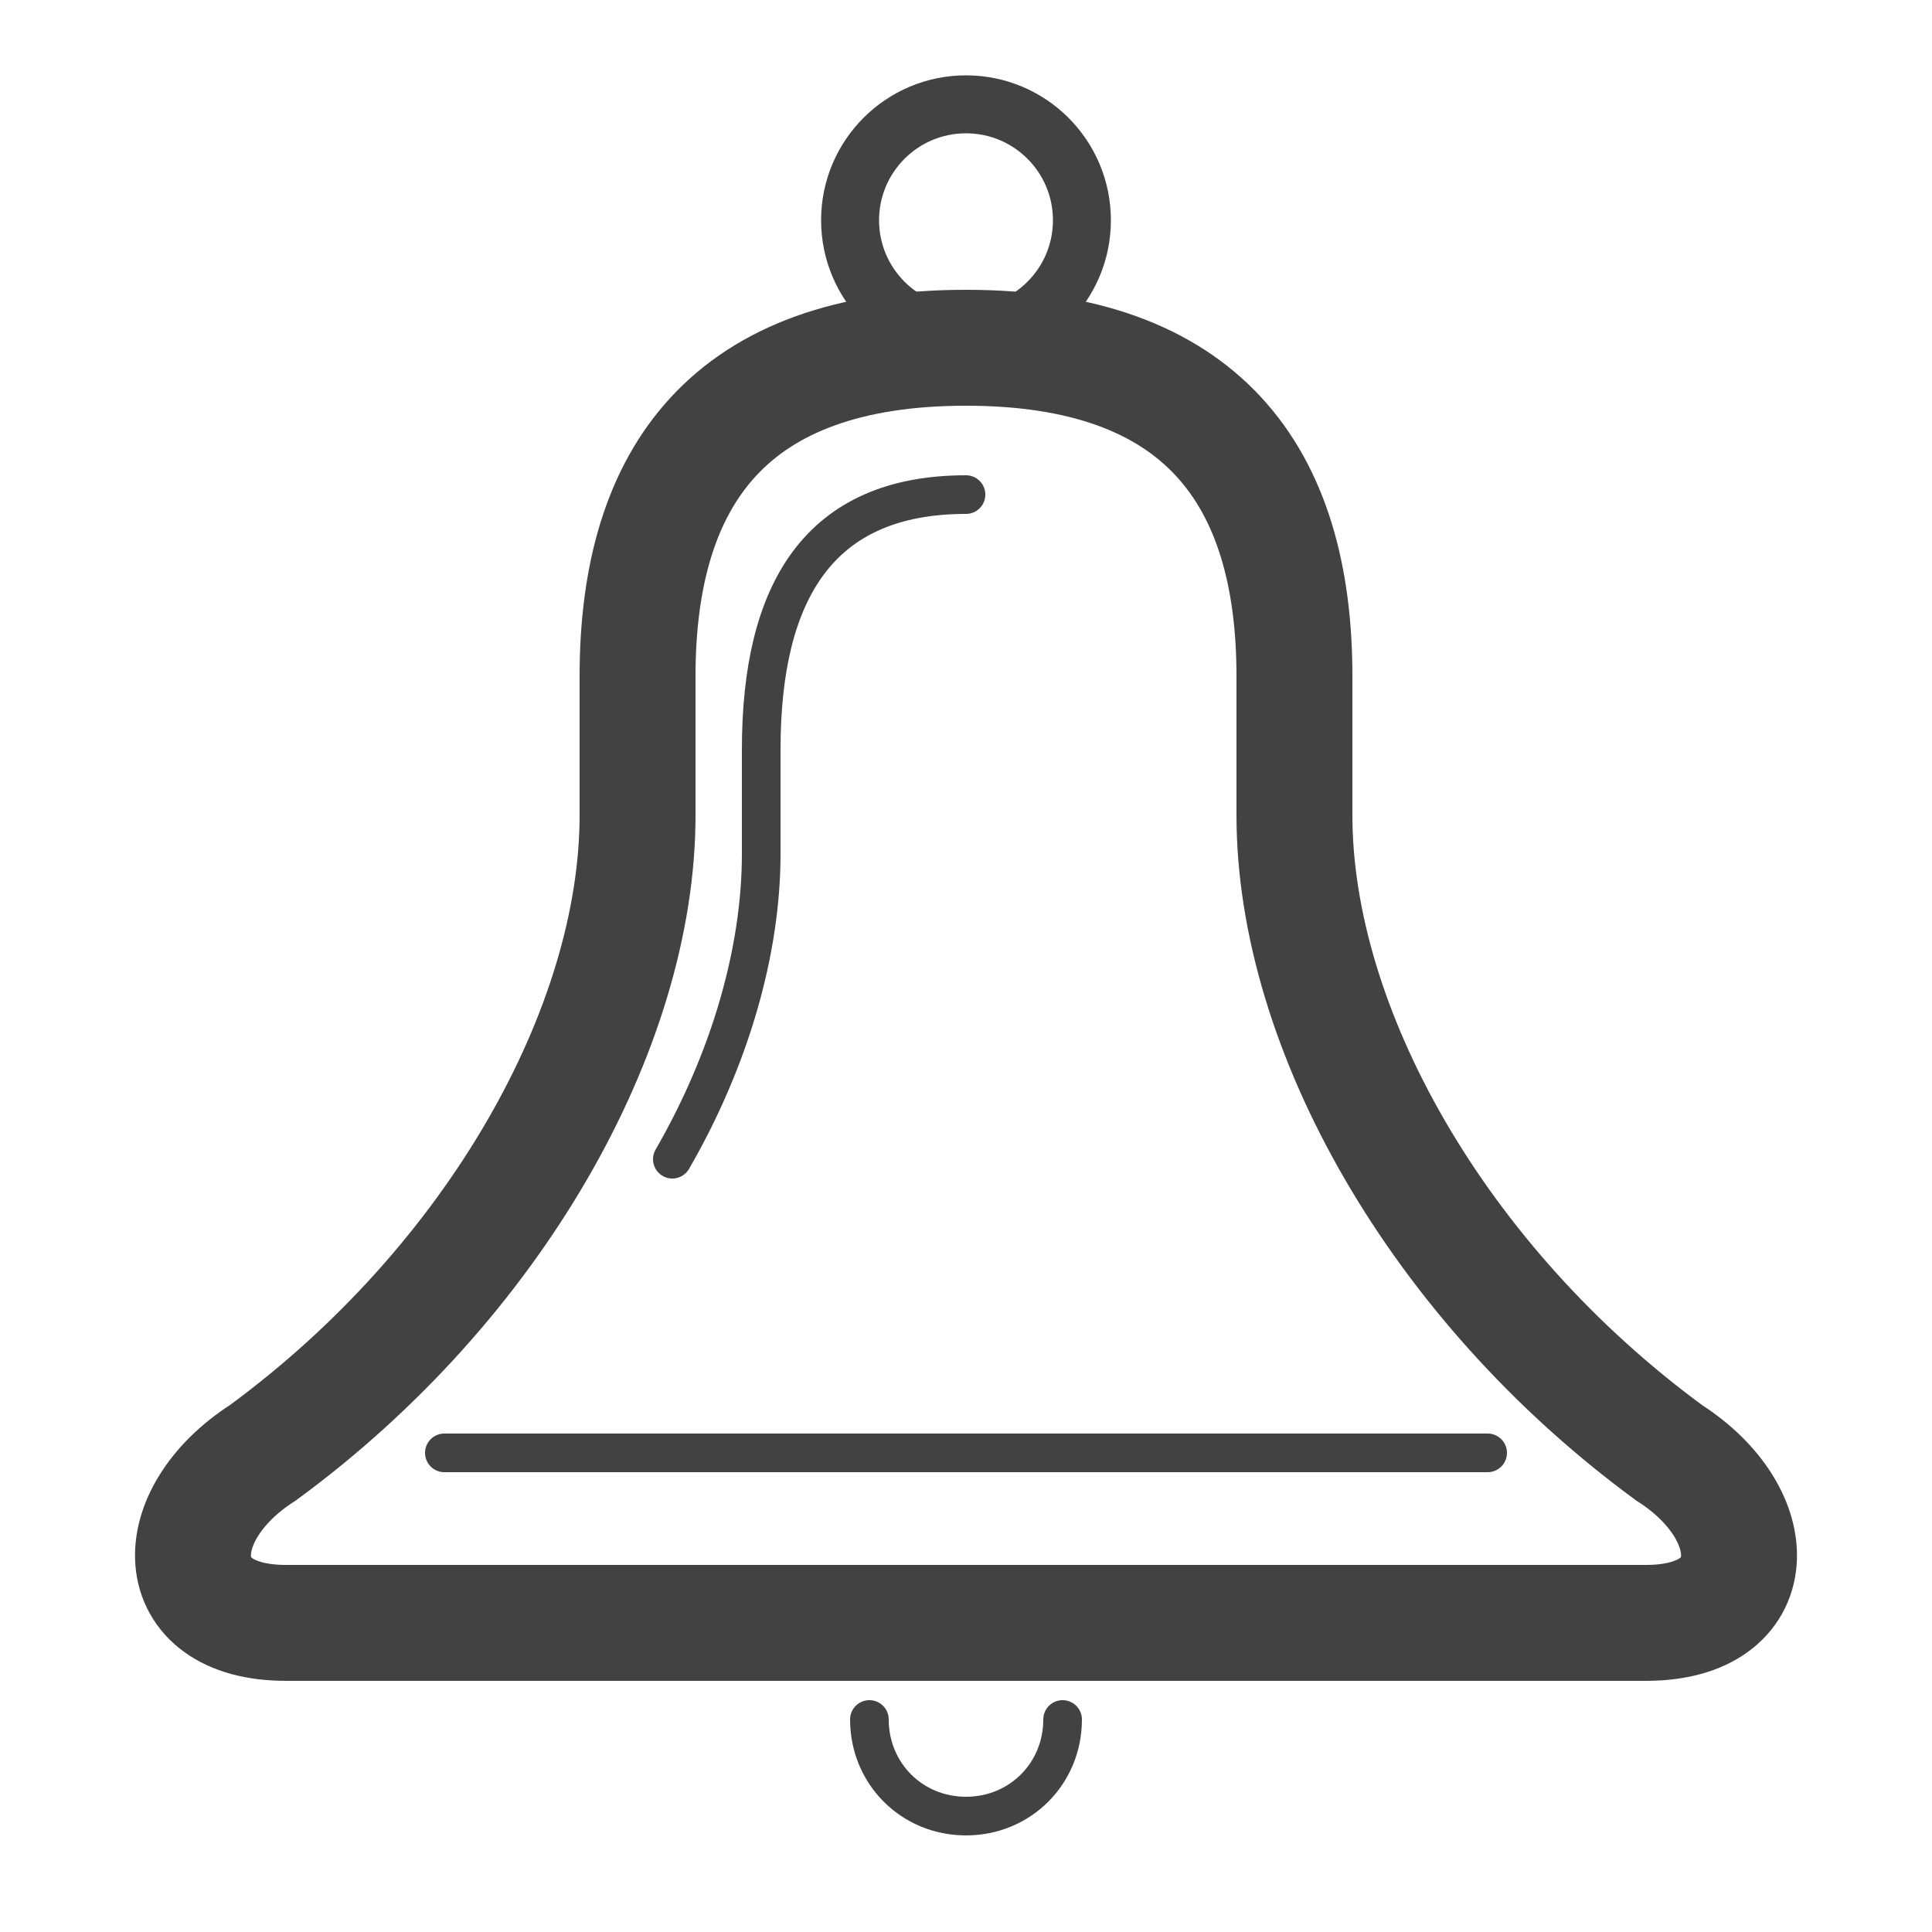 <?xml version="1.0" encoding="UTF-8"?>
<!DOCTYPE svg PUBLIC "-//W3C//DTD SVG 1.1//EN" "http://www.w3.org/Graphics/SVG/1.1/DTD/svg11.dtd">

<svg xmlns="http://www.w3.org/2000/svg" xml:space="preserve" width="100%" height="100%" version="1.1" style="shape-rendering:geometricPrecision; text-rendering:geometricPrecision; image-rendering:optimizeQuality; fill-rule:evenodd; clip-rule:evenodd"
viewBox="0 0 500 500"
 xmlns:xlink="http://www.w3.org/1999/xlink">
 <defs>
  <style type="text/css">
   <![CDATA[
    .str1 {stroke:#434242;stroke-width:10;stroke-linecap:round}
    .str2 {stroke:#434242;stroke-width:15}
    .str0 {stroke:#434242;stroke-width:30}
    .fil0 {fill:none}
   ]]>
  </style>
 </defs>
 <g id="Layer_x0020_1">
  <path class="fil0 str0" d="M74 420c-31,0 -31,-28 -6,-44 60,-44 97,-110 97,-165l0 -36c0,-52 24,-85 85,-85 61,0 85,33 85,85l0 36c0,55 37,121 97,165 25,16 25,44 -6,44l-352 0z"/>
  <line class="fil0 str1" x1="115" y1="376" x2="385" y2= "376" />
  <circle class="fil0 str2" cx="250" cy="57" r="30"/>
  <path class="fil0 str1" d="M225 445c0,14 11,25 25,25 14,0 25,-11 25,-25"/>
  <path class="fil0 str1" d="M174 300c15,-26 23,-54 23,-79l0 -27c0,-41 15,-66 53,-66"/>
 </g>
</svg>
